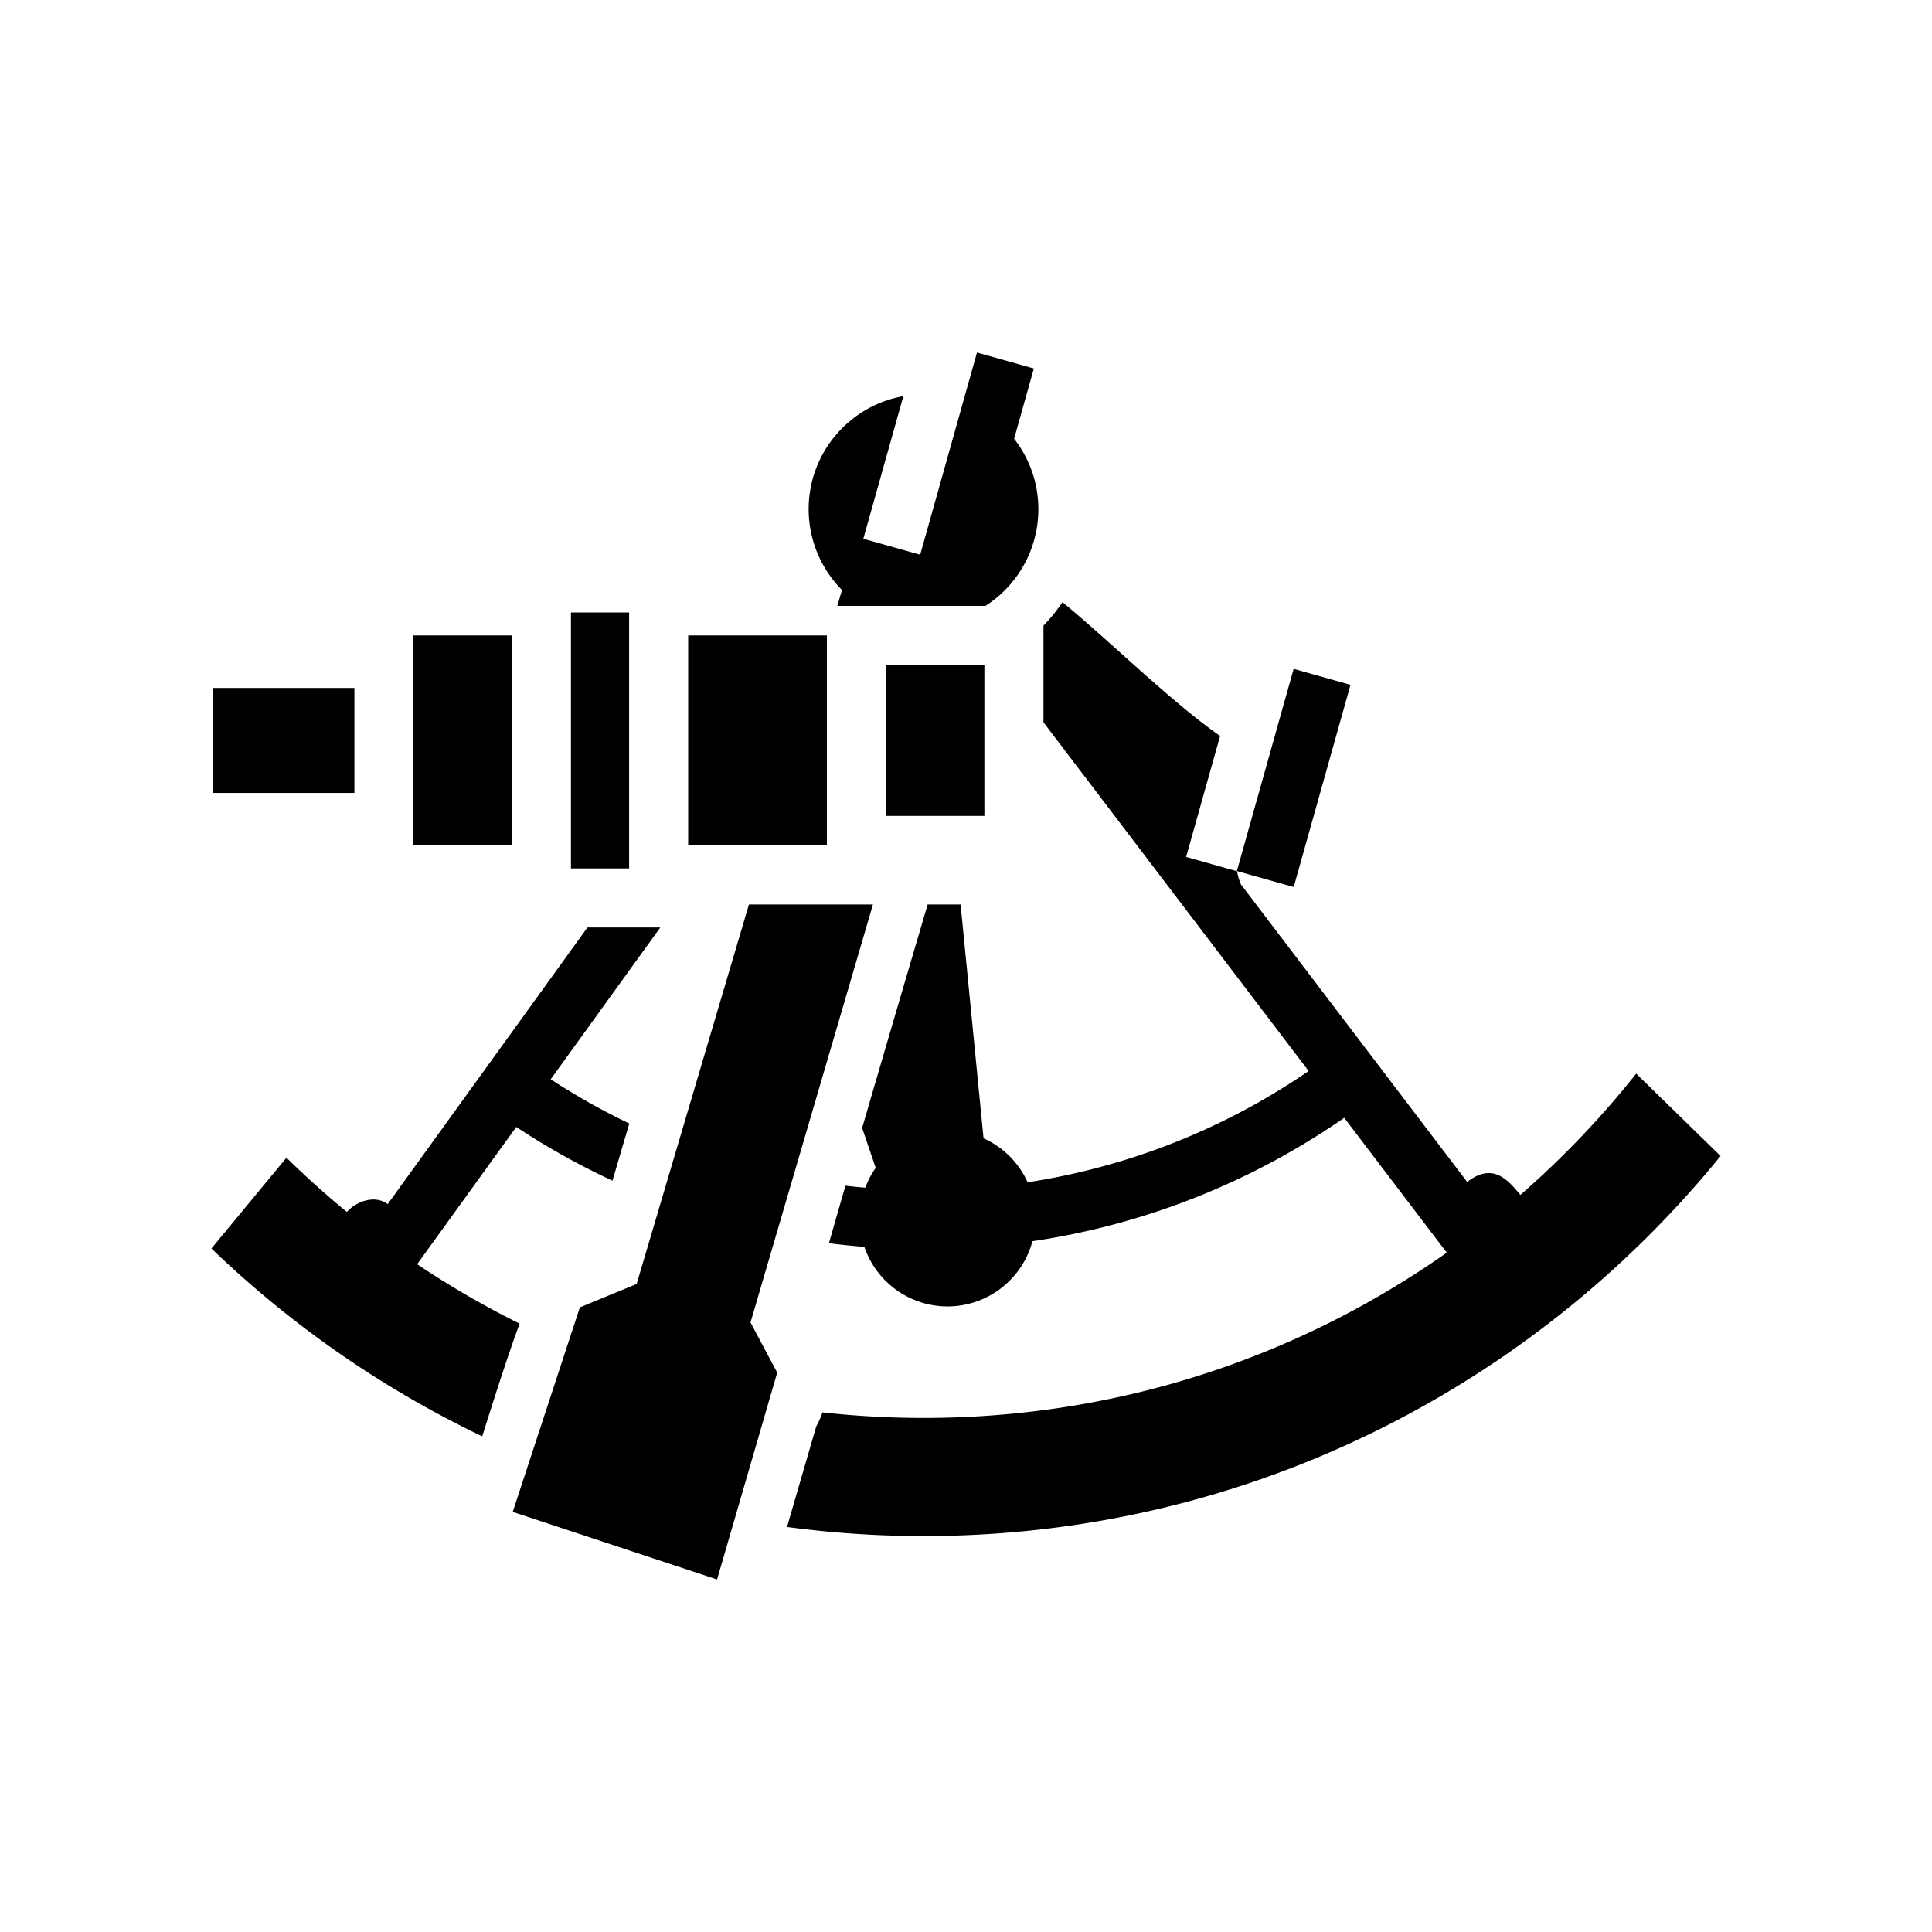 <svg xmlns="http://www.w3.org/2000/svg" width="100%" height="100%" viewBox="0 0 588.8 588.8"><path d="M297.748 107.437l17.33 4.867-6.016 21.416c4.62 5.93 7.39 13.372 7.39 21.47-0.006 12.142-6.268 23.15-16.13 29.464h-45.147l1.434-4.848a35 35 0 0 1-10.16-24.615c0-17.235 12.463-31.55 28.866-34.452l-12.203 43.447 17.328 4.867 13.12-46.71 4.188-14.905z m26.048 76.078c14.414 11.826 33.446 30.675 48.047 40.774l-10.357 36.874 15.502 4.353c0.257 1.342 0.64 2.682 1.195 4.014l68.957 90.68c7.848-6.045 12.38-0.656 16.213 3.946a277.93 277.93 0 0 0 35.293-36.963l25.715 25.115c-57.415 70.63-144.954 115.828-242.91 115.828-14.104 0-27.986-0.958-41.6-2.773 2.97-10.225 5.942-20.45 8.913-30.674a26.98 26.98 0 0 0 1.903-4.247 280.762 280.762 0 0 0 30.785 1.693c59.417 0 114.406-18.63 159.466-50.377l-31.246-41.09c-27.794 19.263-60.113 32.44-95.024 37.605a26.818 26.818 0 0 1-25.87 19.88 26.818 26.818 0 0 1-25.35-18.155c-3.626-0.288-7.228-0.662-10.805-1.12 1.67-5.84 3.352-11.68 5.036-17.52 2.008 0.23 4.024 0.433 6.05 0.604a26.817 26.817 0 0 1 3.17-6.046l-4.13-12.147c6.6-22.71 13.282-45.413 19.966-68.116h10.04l6.99 71.25a26.818 26.818 0 0 1 13.433 13.408c31.438-4.814 60.538-16.667 85.65-33.902l-80.82-106.278V190.67a53.75 53.75 0 0 0 5.79-7.155z m-132.066 3.14v78h-17.725v-78h17.725z m60.275 7v64H209.73v-64h42.275z m-96 0v64h-30v-64h30z m144 9v46h-30v-46h30z m94.25 1.19l17.327 4.867-17.305 61.616-17.33-4.867 8.312-29.593 1.507-5.367 7.487-26.655z m-286.25 5.81v32h-43v-32h43z m158.034 66l-37.312 127.388 8.14 15.27-18.33 63.05-62.273-20.6 20.455-62.324 17.303-7.13 34.225-115.656h37.79z m-64.802 7L167.83 328.92c7.644 5.007 15.65 9.503 23.953 13.482a9751.523 9751.523 0 0 0-5.123 17.428 225.38 225.38 0 0 1-29.32-16.38l-30.206 41.83a276.462 276.462 0 0 0 31.21 18.112c-4.116 11.318-7.75 22.83-11.378 34.344-30.56-14.602-58.404-34-82.527-57.244l22.86-27.674a277.37 277.37 0 0 0 18.405 16.53c2.902-3.237 8.592-5.312 12.445-2.37l60.887-84.324h22.2z" /></svg>